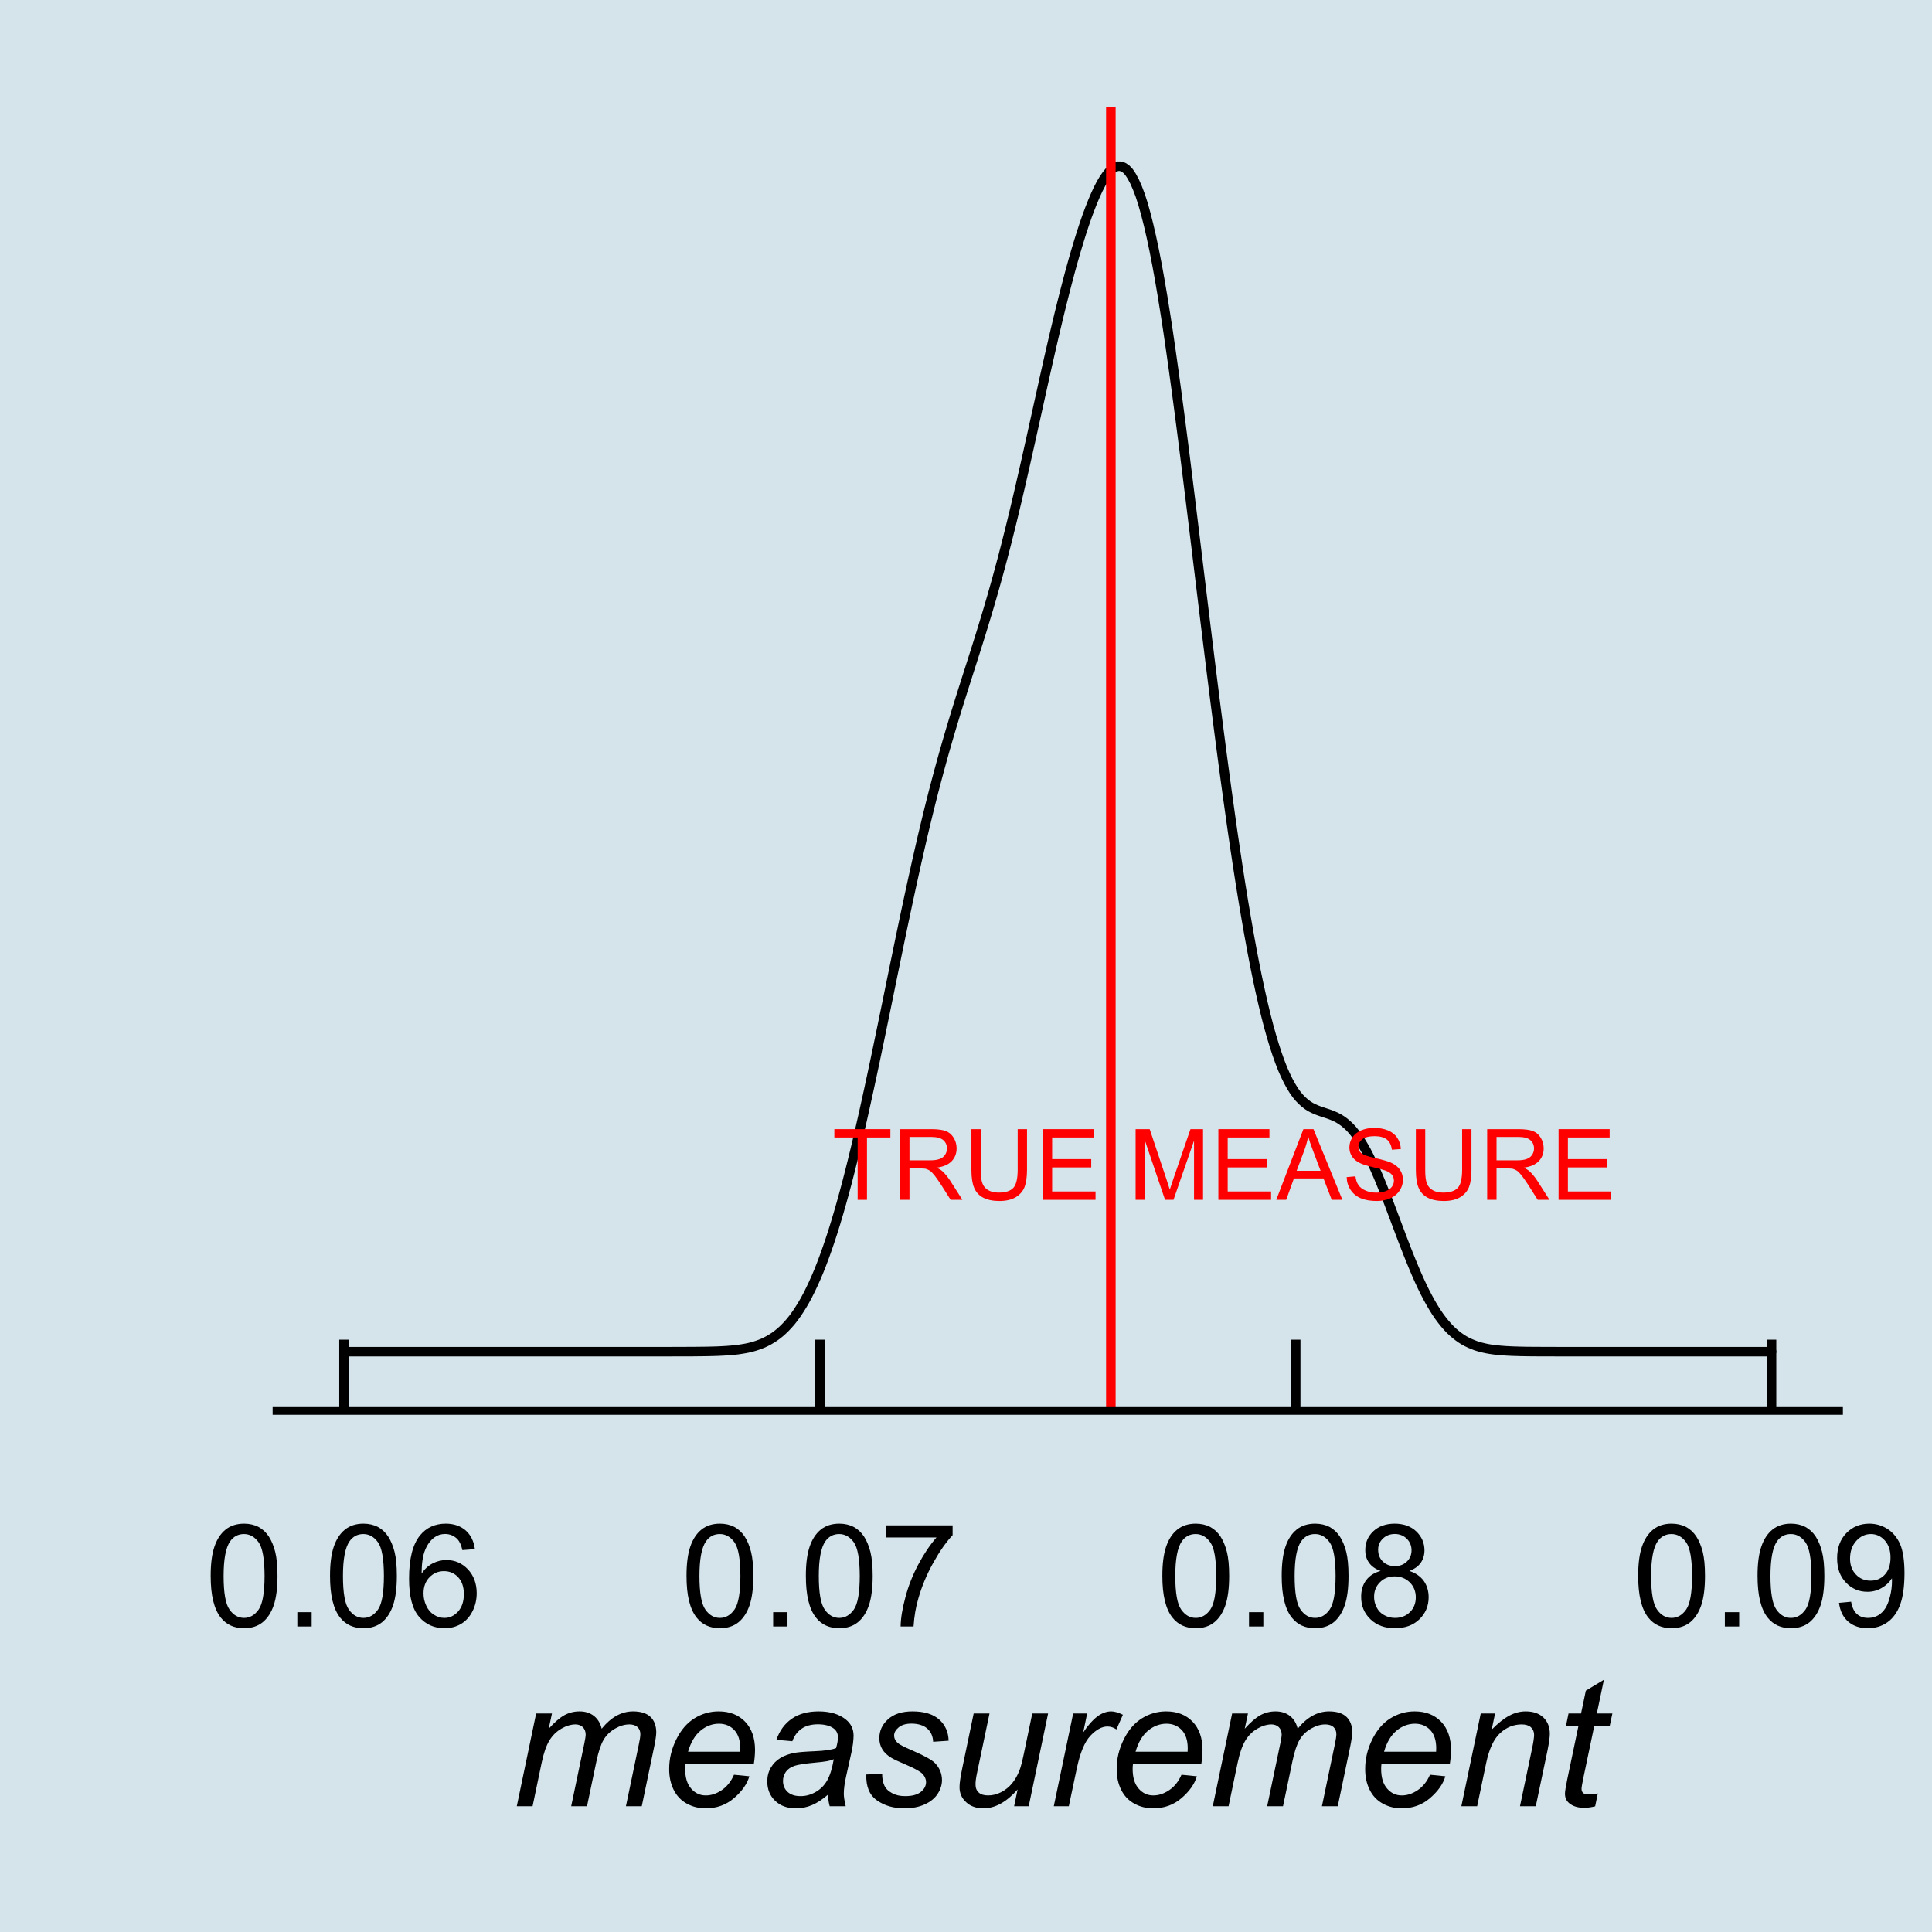 <?xml version="1.0" encoding="UTF-8"?>
<svg xmlns="http://www.w3.org/2000/svg" xmlns:xlink="http://www.w3.org/1999/xlink" width="216pt" height="216pt" viewBox="0 0 216 216" version="1.1">
<defs>
<g>
<symbol overflow="visible" id="glyph0-0">
<path style="stroke:none;" d="M 1.379 0 L 1.379 -6.898 L 6.898 -6.898 L 6.898 0 Z M 1.551 -0.172 L 6.727 -0.172 L 6.727 -6.727 L 1.551 -6.727 Z M 1.551 -0.172 "/>
</symbol>
<symbol overflow="visible" id="glyph0-1">
<path style="stroke:none;" d="M 2.863 0 L 2.863 -6.969 L 0.258 -6.969 L 0.258 -7.902 L 6.523 -7.902 L 6.523 -6.969 L 3.906 -6.969 L 3.906 0 Z M 2.863 0 "/>
</symbol>
<symbol overflow="visible" id="glyph0-2">
<path style="stroke:none;" d="M 0.867 0 L 0.867 -7.902 L 4.371 -7.902 C 5.074 -7.898 5.609 -7.828 5.977 -7.688 C 6.344 -7.547 6.637 -7.297 6.855 -6.938 C 7.074 -6.578 7.184 -6.18 7.184 -5.746 C 7.184 -5.184 7 -4.711 6.641 -4.328 C 6.273 -3.941 5.715 -3.695 4.961 -3.594 C 5.234 -3.457 5.445 -3.328 5.59 -3.203 C 5.895 -2.918 6.184 -2.566 6.457 -2.152 L 7.832 0 L 6.516 0 L 5.473 -1.645 C 5.164 -2.117 4.91 -2.48 4.715 -2.73 C 4.516 -2.98 4.34 -3.156 4.188 -3.262 C 4.027 -3.359 3.867 -3.43 3.707 -3.473 C 3.586 -3.492 3.391 -3.504 3.125 -3.508 L 1.914 -3.508 L 1.914 0 Z M 1.914 -4.414 L 4.16 -4.414 C 4.637 -4.41 5.008 -4.461 5.281 -4.562 C 5.547 -4.66 5.754 -4.816 5.895 -5.035 C 6.035 -5.25 6.105 -5.488 6.105 -5.746 C 6.105 -6.117 5.969 -6.426 5.699 -6.668 C 5.426 -6.906 4.996 -7.023 4.414 -7.027 L 1.914 -7.027 Z M 1.914 -4.414 "/>
</symbol>
<symbol overflow="visible" id="glyph0-3">
<path style="stroke:none;" d="M 6.039 -7.902 L 7.082 -7.902 L 7.082 -3.336 C 7.078 -2.539 6.988 -1.91 6.812 -1.441 C 6.629 -0.973 6.305 -0.594 5.84 -0.305 C 5.367 -0.016 4.754 0.129 3.996 0.133 C 3.254 0.129 2.645 0.004 2.176 -0.246 C 1.703 -0.5 1.367 -0.867 1.168 -1.355 C 0.965 -1.836 0.867 -2.496 0.867 -3.336 L 0.867 -7.902 L 1.914 -7.902 L 1.914 -3.344 C 1.91 -2.652 1.973 -2.145 2.105 -1.824 C 2.23 -1.496 2.449 -1.246 2.762 -1.07 C 3.07 -0.895 3.453 -0.809 3.902 -0.809 C 4.668 -0.809 5.215 -0.98 5.547 -1.332 C 5.871 -1.676 6.035 -2.348 6.039 -3.344 Z M 6.039 -7.902 "/>
</symbol>
<symbol overflow="visible" id="glyph0-4">
<path style="stroke:none;" d="M 0.875 0 L 0.875 -7.902 L 6.586 -7.902 L 6.586 -6.969 L 1.918 -6.969 L 1.918 -4.551 L 6.289 -4.551 L 6.289 -3.621 L 1.918 -3.621 L 1.918 -0.934 L 6.77 -0.934 L 6.77 0 Z M 0.875 0 "/>
</symbol>
<symbol overflow="visible" id="glyph0-5">
<path style="stroke:none;" d=""/>
</symbol>
<symbol overflow="visible" id="glyph0-6">
<path style="stroke:none;" d="M 0.82 0 L 0.82 -7.902 L 2.395 -7.902 L 4.266 -2.309 C 4.438 -1.785 4.562 -1.395 4.641 -1.137 C 4.73 -1.426 4.871 -1.848 5.062 -2.402 L 6.953 -7.902 L 8.359 -7.902 L 8.359 0 L 7.352 0 L 7.352 -6.613 L 5.055 0 L 4.113 0 L 1.828 -6.727 L 1.828 0 Z M 0.82 0 "/>
</symbol>
<symbol overflow="visible" id="glyph0-7">
<path style="stroke:none;" d="M -0.016 0 L 3.02 -7.902 L 4.145 -7.902 L 7.379 0 L 6.188 0 L 5.266 -2.395 L 1.961 -2.395 L 1.094 0 Z M 2.266 -3.246 L 4.941 -3.246 L 4.117 -5.434 C 3.863 -6.094 3.676 -6.641 3.559 -7.074 C 3.453 -6.562 3.312 -6.059 3.133 -5.562 Z M 2.266 -3.246 "/>
</symbol>
<symbol overflow="visible" id="glyph0-8">
<path style="stroke:none;" d="M 0.496 -2.539 L 1.48 -2.625 C 1.523 -2.227 1.633 -1.902 1.809 -1.652 C 1.977 -1.398 2.242 -1.191 2.605 -1.039 C 2.961 -0.879 3.363 -0.801 3.816 -0.805 C 4.211 -0.801 4.562 -0.859 4.871 -0.98 C 5.176 -1.098 5.406 -1.262 5.555 -1.469 C 5.703 -1.672 5.777 -1.898 5.777 -2.145 C 5.777 -2.391 5.703 -2.605 5.562 -2.793 C 5.414 -2.977 5.18 -3.133 4.852 -3.262 C 4.641 -3.344 4.172 -3.473 3.445 -3.645 C 2.719 -3.816 2.207 -3.98 1.918 -4.141 C 1.535 -4.336 1.254 -4.582 1.074 -4.875 C 0.887 -5.168 0.797 -5.496 0.797 -5.859 C 0.797 -6.258 0.91 -6.629 1.137 -6.977 C 1.363 -7.324 1.691 -7.59 2.129 -7.77 C 2.559 -7.949 3.043 -8.039 3.578 -8.039 C 4.16 -8.039 4.676 -7.941 5.129 -7.754 C 5.574 -7.562 5.918 -7.285 6.16 -6.922 C 6.398 -6.551 6.531 -6.137 6.551 -5.676 L 5.547 -5.602 C 5.488 -6.102 5.305 -6.477 5 -6.734 C 4.688 -6.984 4.23 -7.113 3.621 -7.117 C 2.988 -7.113 2.527 -6.996 2.238 -6.77 C 1.949 -6.535 1.805 -6.258 1.805 -5.93 C 1.805 -5.645 1.906 -5.41 2.113 -5.23 C 2.312 -5.043 2.836 -4.855 3.688 -4.664 C 4.535 -4.473 5.121 -4.305 5.438 -4.16 C 5.898 -3.949 6.238 -3.68 6.457 -3.355 C 6.676 -3.027 6.785 -2.652 6.785 -2.23 C 6.785 -1.809 6.664 -1.414 6.422 -1.043 C 6.18 -0.668 5.832 -0.379 5.387 -0.176 C 4.934 0.027 4.426 0.129 3.863 0.133 C 3.145 0.129 2.547 0.027 2.066 -0.18 C 1.582 -0.387 1.203 -0.699 0.93 -1.117 C 0.652 -1.535 0.508 -2.008 0.496 -2.539 Z M 0.496 -2.539 "/>
</symbol>
<symbol overflow="visible" id="glyph1-0">
<path style="stroke:none;" d="M 2 0 L 2 -10 L 10 -10 L 10 0 Z M 2.25 -0.25 L 9.75 -0.25 L 9.75 -9.75 L 2.25 -9.75 Z M 2.25 -0.25 "/>
</symbol>
<symbol overflow="visible" id="glyph1-1">
<path style="stroke:none;" d="M 0.664 -5.648 C 0.66 -7 0.801 -8.09 1.082 -8.918 C 1.359 -9.742 1.773 -10.379 2.324 -10.828 C 2.871 -11.273 3.562 -11.496 4.398 -11.5 C 5.012 -11.496 5.551 -11.371 6.016 -11.129 C 6.477 -10.879 6.859 -10.523 7.164 -10.059 C 7.465 -9.59 7.703 -9.023 7.875 -8.355 C 8.047 -7.684 8.133 -6.781 8.133 -5.648 C 8.133 -4.305 7.992 -3.219 7.719 -2.395 C 7.438 -1.566 7.027 -0.93 6.48 -0.48 C 5.93 -0.031 5.234 0.191 4.398 0.195 C 3.293 0.191 2.426 -0.199 1.797 -0.992 C 1.039 -1.941 0.66 -3.496 0.664 -5.648 Z M 2.109 -5.648 C 2.109 -3.766 2.328 -2.512 2.77 -1.895 C 3.207 -1.27 3.75 -0.961 4.398 -0.961 C 5.043 -0.961 5.586 -1.273 6.027 -1.898 C 6.465 -2.523 6.684 -3.773 6.688 -5.648 C 6.684 -7.531 6.465 -8.781 6.027 -9.406 C 5.586 -10.023 5.039 -10.336 4.383 -10.336 C 3.734 -10.336 3.219 -10.062 2.836 -9.516 C 2.352 -8.816 2.109 -7.527 2.109 -5.648 Z M 2.109 -5.648 "/>
</symbol>
<symbol overflow="visible" id="glyph1-2">
<path style="stroke:none;" d="M 1.453 0 L 1.453 -1.602 L 3.055 -1.602 L 3.055 0 Z M 1.453 0 "/>
</symbol>
<symbol overflow="visible" id="glyph1-3">
<path style="stroke:none;" d="M 7.961 -8.648 L 6.562 -8.539 C 6.438 -9.086 6.258 -9.488 6.031 -9.742 C 5.648 -10.141 5.18 -10.34 4.625 -10.344 C 4.172 -10.34 3.781 -10.215 3.445 -9.969 C 3 -9.641 2.648 -9.172 2.398 -8.555 C 2.141 -7.934 2.008 -7.051 2 -5.906 C 2.336 -6.422 2.75 -6.805 3.242 -7.055 C 3.727 -7.305 4.242 -7.43 4.781 -7.43 C 5.719 -7.43 6.516 -7.082 7.176 -6.395 C 7.832 -5.699 8.16 -4.809 8.164 -3.719 C 8.16 -2.996 8.008 -2.328 7.699 -1.715 C 7.387 -1.094 6.961 -0.621 6.422 -0.297 C 5.879 0.031 5.262 0.191 4.578 0.195 C 3.402 0.191 2.449 -0.234 1.711 -1.098 C 0.969 -1.957 0.598 -3.379 0.602 -5.359 C 0.598 -7.57 1.008 -9.18 1.828 -10.188 C 2.539 -11.059 3.5 -11.496 4.711 -11.5 C 5.609 -11.496 6.348 -11.242 6.926 -10.742 C 7.5 -10.234 7.844 -9.539 7.961 -8.648 Z M 2.219 -3.711 C 2.215 -3.223 2.316 -2.762 2.527 -2.32 C 2.73 -1.875 3.02 -1.535 3.391 -1.309 C 3.758 -1.074 4.145 -0.961 4.555 -0.961 C 5.145 -0.961 5.656 -1.199 6.086 -1.68 C 6.512 -2.156 6.727 -2.809 6.727 -3.633 C 6.727 -4.422 6.516 -5.043 6.094 -5.504 C 5.672 -5.957 5.141 -6.188 4.5 -6.188 C 3.863 -6.188 3.324 -5.957 2.883 -5.504 C 2.438 -5.043 2.215 -4.445 2.219 -3.711 Z M 2.219 -3.711 "/>
</symbol>
<symbol overflow="visible" id="glyph1-4">
<path style="stroke:none;" d="M 0.758 -9.953 L 0.758 -11.305 L 8.172 -11.305 L 8.172 -10.211 C 7.441 -9.434 6.719 -8.402 6.004 -7.117 C 5.285 -5.828 4.73 -4.504 4.344 -3.148 C 4.059 -2.188 3.879 -1.141 3.805 0 L 2.359 0 C 2.371 -0.898 2.547 -1.984 2.891 -3.266 C 3.227 -4.539 3.715 -5.77 4.348 -6.957 C 4.98 -8.137 5.652 -9.137 6.367 -9.953 Z M 0.758 -9.953 "/>
</symbol>
<symbol overflow="visible" id="glyph1-5">
<path style="stroke:none;" d="M 2.828 -6.211 C 2.242 -6.422 1.809 -6.727 1.531 -7.125 C 1.246 -7.52 1.105 -7.992 1.109 -8.547 C 1.105 -9.379 1.406 -10.078 2.008 -10.648 C 2.605 -11.211 3.402 -11.496 4.398 -11.5 C 5.395 -11.496 6.199 -11.207 6.812 -10.629 C 7.418 -10.047 7.723 -9.34 7.727 -8.508 C 7.723 -7.977 7.582 -7.512 7.309 -7.121 C 7.027 -6.723 6.605 -6.422 6.039 -6.211 C 6.738 -5.98 7.273 -5.609 7.645 -5.102 C 8.008 -4.59 8.191 -3.98 8.195 -3.273 C 8.191 -2.293 7.844 -1.469 7.156 -0.805 C 6.461 -0.137 5.551 0.191 4.422 0.195 C 3.289 0.191 2.379 -0.141 1.688 -0.809 C 0.992 -1.477 0.645 -2.309 0.648 -3.312 C 0.645 -4.055 0.832 -4.68 1.215 -5.184 C 1.59 -5.684 2.129 -6.027 2.828 -6.211 Z M 2.547 -8.594 C 2.543 -8.051 2.719 -7.609 3.07 -7.266 C 3.418 -6.922 3.871 -6.75 4.43 -6.75 C 4.969 -6.75 5.41 -6.918 5.762 -7.262 C 6.105 -7.598 6.281 -8.016 6.281 -8.516 C 6.281 -9.027 6.102 -9.461 5.746 -9.816 C 5.387 -10.164 4.941 -10.34 4.414 -10.344 C 3.875 -10.34 3.43 -10.168 3.078 -9.828 C 2.719 -9.48 2.543 -9.07 2.547 -8.594 Z M 2.094 -3.305 C 2.09 -2.902 2.188 -2.512 2.379 -2.141 C 2.566 -1.762 2.848 -1.473 3.227 -1.27 C 3.598 -1.062 4 -0.961 4.438 -0.961 C 5.105 -0.961 5.66 -1.176 6.102 -1.609 C 6.535 -2.039 6.754 -2.59 6.758 -3.258 C 6.754 -3.934 6.531 -4.492 6.082 -4.938 C 5.629 -5.379 5.062 -5.602 4.391 -5.602 C 3.727 -5.602 3.18 -5.383 2.746 -4.945 C 2.309 -4.508 2.09 -3.961 2.094 -3.305 Z M 2.094 -3.305 "/>
</symbol>
<symbol overflow="visible" id="glyph1-6">
<path style="stroke:none;" d="M 0.875 -2.648 L 2.227 -2.773 C 2.34 -2.133 2.559 -1.672 2.883 -1.391 C 3.203 -1.102 3.617 -0.961 4.125 -0.961 C 4.555 -0.961 4.934 -1.059 5.262 -1.258 C 5.586 -1.453 5.852 -1.719 6.062 -2.051 C 6.27 -2.379 6.445 -2.824 6.586 -3.391 C 6.727 -3.949 6.797 -4.523 6.797 -5.109 C 6.797 -5.172 6.793 -5.266 6.789 -5.391 C 6.504 -4.941 6.121 -4.578 5.637 -4.301 C 5.148 -4.02 4.621 -3.879 4.055 -3.883 C 3.105 -3.879 2.301 -4.223 1.648 -4.914 C 0.988 -5.598 0.66 -6.504 0.664 -7.633 C 0.66 -8.793 1.004 -9.727 1.691 -10.438 C 2.375 -11.141 3.234 -11.496 4.266 -11.5 C 5.008 -11.496 5.688 -11.297 6.309 -10.898 C 6.922 -10.496 7.391 -9.922 7.715 -9.184 C 8.031 -8.438 8.191 -7.363 8.195 -5.961 C 8.191 -4.492 8.031 -3.328 7.719 -2.465 C 7.398 -1.594 6.926 -0.934 6.301 -0.484 C 5.668 -0.031 4.934 0.191 4.094 0.195 C 3.195 0.191 2.465 -0.055 1.898 -0.551 C 1.328 -1.047 0.984 -1.746 0.875 -2.648 Z M 6.633 -7.703 C 6.633 -8.508 6.418 -9.148 5.988 -9.625 C 5.559 -10.098 5.039 -10.336 4.438 -10.336 C 3.809 -10.336 3.266 -10.078 2.805 -9.57 C 2.34 -9.055 2.109 -8.395 2.109 -7.586 C 2.109 -6.855 2.328 -6.262 2.77 -5.809 C 3.207 -5.348 3.75 -5.121 4.398 -5.125 C 5.047 -5.121 5.582 -5.348 6.004 -5.809 C 6.422 -6.262 6.633 -6.895 6.633 -7.703 Z M 6.633 -7.703 "/>
</symbol>
<symbol overflow="visible" id="glyph2-0">
<path style="stroke:none;" d="M 2.5 0 L 2.5 -12.5 L 12.5 -12.5 L 12.5 0 Z M 2.812 -0.312 L 12.188 -0.312 L 12.188 -12.188 L 2.812 -12.188 Z M 2.812 -0.312 "/>
</symbol>
<symbol overflow="visible" id="glyph2-1">
<path style="stroke:none;" d="M 0.656 0 L 2.82 -10.371 L 4.59 -10.371 L 4.227 -8.664 C 4.883 -9.395 5.473 -9.902 5.988 -10.184 C 6.504 -10.465 7.066 -10.605 7.676 -10.605 C 8.316 -10.605 8.852 -10.434 9.289 -10.09 C 9.719 -9.746 10.008 -9.27 10.148 -8.664 C 10.672 -9.312 11.227 -9.797 11.812 -10.121 C 12.395 -10.441 13.008 -10.605 13.652 -10.605 C 14.52 -10.605 15.168 -10.398 15.602 -9.988 C 16.031 -9.578 16.246 -9.004 16.25 -8.262 C 16.246 -7.941 16.172 -7.414 16.023 -6.68 L 14.629 0 L 12.859 0 L 14.289 -6.855 C 14.41 -7.414 14.473 -7.812 14.473 -8.055 C 14.473 -8.391 14.363 -8.656 14.148 -8.855 C 13.934 -9.047 13.633 -9.145 13.242 -9.148 C 12.715 -9.145 12.176 -8.988 11.633 -8.672 C 11.082 -8.352 10.656 -7.934 10.355 -7.418 C 10.051 -6.898 9.789 -6.102 9.562 -5.031 L 8.508 0 L 6.738 0 L 8.203 -7 C 8.305 -7.473 8.355 -7.812 8.359 -8.016 C 8.355 -8.352 8.25 -8.625 8.043 -8.836 C 7.828 -9.043 7.555 -9.145 7.219 -9.148 C 6.715 -9.145 6.188 -8.988 5.637 -8.672 C 5.086 -8.352 4.637 -7.906 4.297 -7.34 C 3.949 -6.766 3.668 -5.953 3.445 -4.902 L 2.422 0 Z M 0.656 0 "/>
</symbol>
<symbol overflow="visible" id="glyph2-2">
<path style="stroke:none;" d="M 8.281 -3.523 L 10 -3.352 C 9.75 -2.496 9.18 -1.684 8.293 -0.918 C 7.402 -0.148 6.344 0.234 5.117 0.234 C 4.344 0.234 3.641 0.059 3 -0.297 C 2.359 -0.648 1.871 -1.164 1.535 -1.844 C 1.199 -2.52 1.031 -3.293 1.035 -4.16 C 1.031 -5.293 1.293 -6.391 1.82 -7.457 C 2.344 -8.52 3.023 -9.309 3.859 -9.828 C 4.691 -10.344 5.594 -10.605 6.562 -10.605 C 7.797 -10.605 8.781 -10.219 9.523 -9.453 C 10.258 -8.68 10.629 -7.633 10.633 -6.309 C 10.629 -5.797 10.586 -5.277 10.5 -4.746 L 2.859 -4.746 C 2.832 -4.543 2.816 -4.359 2.82 -4.199 C 2.816 -3.227 3.039 -2.484 3.488 -1.977 C 3.934 -1.461 4.48 -1.207 5.125 -1.211 C 5.73 -1.207 6.328 -1.406 6.914 -1.805 C 7.5 -2.203 7.953 -2.773 8.281 -3.523 Z M 3.145 -6.094 L 8.965 -6.094 C 8.973 -6.273 8.977 -6.402 8.977 -6.484 C 8.977 -7.367 8.754 -8.047 8.312 -8.52 C 7.867 -8.988 7.297 -9.223 6.602 -9.227 C 5.844 -9.223 5.156 -8.961 4.535 -8.445 C 3.91 -7.922 3.445 -7.141 3.145 -6.094 Z M 3.145 -6.094 "/>
</symbol>
<symbol overflow="visible" id="glyph2-3">
<path style="stroke:none;" d="M 7.656 -1.289 C 7.043 -0.762 6.453 -0.375 5.887 -0.133 C 5.32 0.113 4.715 0.234 4.07 0.234 C 3.113 0.234 2.344 -0.047 1.758 -0.609 C 1.172 -1.172 0.879 -1.891 0.879 -2.773 C 0.879 -3.348 1.008 -3.859 1.273 -4.309 C 1.535 -4.754 1.887 -5.113 2.324 -5.383 C 2.758 -5.652 3.293 -5.848 3.926 -5.969 C 4.324 -6.043 5.078 -6.105 6.188 -6.152 C 7.297 -6.195 8.09 -6.312 8.574 -6.504 C 8.707 -6.984 8.777 -7.383 8.781 -7.703 C 8.777 -8.113 8.625 -8.438 8.328 -8.672 C 7.914 -8.996 7.316 -9.156 6.531 -9.16 C 5.789 -9.156 5.184 -8.992 4.711 -8.664 C 4.238 -8.332 3.895 -7.867 3.68 -7.266 L 1.895 -7.422 C 2.254 -8.449 2.832 -9.238 3.625 -9.785 C 4.414 -10.332 5.414 -10.605 6.621 -10.605 C 7.902 -10.605 8.918 -10.297 9.668 -9.688 C 10.238 -9.227 10.523 -8.637 10.527 -7.91 C 10.523 -7.355 10.441 -6.711 10.281 -5.984 L 9.707 -3.406 C 9.523 -2.586 9.434 -1.922 9.434 -1.406 C 9.434 -1.078 9.504 -0.609 9.648 0 L 7.859 0 C 7.758 -0.336 7.691 -0.766 7.656 -1.289 Z M 8.312 -5.254 C 8.059 -5.156 7.793 -5.082 7.512 -5.031 C 7.23 -4.977 6.758 -4.922 6.094 -4.863 C 5.062 -4.77 4.336 -4.652 3.914 -4.516 C 3.492 -4.371 3.172 -4.148 2.957 -3.848 C 2.742 -3.539 2.637 -3.199 2.637 -2.832 C 2.637 -2.332 2.805 -1.926 3.148 -1.609 C 3.488 -1.289 3.977 -1.129 4.609 -1.133 C 5.191 -1.129 5.754 -1.285 6.297 -1.598 C 6.836 -1.906 7.262 -2.336 7.578 -2.891 C 7.887 -3.438 8.133 -4.227 8.312 -5.254 Z M 8.312 -5.254 "/>
</symbol>
<symbol overflow="visible" id="glyph2-4">
<path style="stroke:none;" d="M 0.828 -3.547 L 2.598 -3.652 C 2.594 -3.141 2.672 -2.707 2.832 -2.352 C 2.984 -1.992 3.273 -1.699 3.695 -1.473 C 4.113 -1.242 4.602 -1.129 5.164 -1.133 C 5.941 -1.129 6.527 -1.285 6.922 -1.602 C 7.309 -1.91 7.504 -2.277 7.508 -2.703 C 7.504 -3.008 7.387 -3.301 7.156 -3.574 C 6.914 -3.848 6.328 -4.184 5.395 -4.586 C 4.457 -4.984 3.859 -5.266 3.602 -5.43 C 3.164 -5.691 2.836 -6.004 2.617 -6.371 C 2.395 -6.73 2.285 -7.148 2.285 -7.617 C 2.285 -8.438 2.609 -9.141 3.262 -9.727 C 3.91 -10.312 4.82 -10.605 5.996 -10.605 C 7.293 -10.605 8.285 -10.301 8.969 -9.699 C 9.648 -9.094 10.004 -8.305 10.031 -7.324 L 8.301 -7.207 C 8.273 -7.832 8.051 -8.324 7.637 -8.691 C 7.215 -9.051 6.625 -9.234 5.867 -9.238 C 5.254 -9.234 4.781 -9.094 4.445 -8.816 C 4.105 -8.535 3.938 -8.234 3.938 -7.91 C 3.938 -7.582 4.082 -7.293 4.375 -7.051 C 4.566 -6.879 5.07 -6.621 5.891 -6.27 C 7.242 -5.684 8.094 -5.219 8.445 -4.883 C 9.004 -4.336 9.285 -3.68 9.289 -2.91 C 9.285 -2.395 9.129 -1.891 8.812 -1.398 C 8.496 -0.902 8.012 -0.508 7.367 -0.211 C 6.719 0.086 5.957 0.234 5.078 0.234 C 3.879 0.234 2.859 -0.062 2.023 -0.656 C 1.18 -1.246 0.781 -2.207 0.828 -3.547 Z M 0.828 -3.547 "/>
</symbol>
<symbol overflow="visible" id="glyph2-5">
<path style="stroke:none;" d="M 7.742 -1.875 C 6.496 -0.469 5.227 0.234 3.926 0.234 C 3.125 0.234 2.477 0.008 1.988 -0.453 C 1.492 -0.906 1.246 -1.469 1.25 -2.141 C 1.246 -2.57 1.359 -3.32 1.582 -4.383 L 2.832 -10.371 L 4.602 -10.371 L 3.211 -3.742 C 3.094 -3.184 3.035 -2.754 3.039 -2.453 C 3.035 -2.059 3.152 -1.754 3.395 -1.539 C 3.629 -1.316 3.98 -1.207 4.445 -1.211 C 4.938 -1.207 5.422 -1.328 5.895 -1.57 C 6.363 -1.812 6.77 -2.137 7.113 -2.547 C 7.453 -2.957 7.73 -3.441 7.949 -4.004 C 8.09 -4.355 8.254 -4.984 8.445 -5.891 L 9.383 -10.371 L 11.152 -10.371 L 8.984 0 L 7.352 0 Z M 7.742 -1.875 "/>
</symbol>
<symbol overflow="visible" id="glyph2-6">
<path style="stroke:none;" d="M 0.664 0 L 2.832 -10.371 L 4.395 -10.371 L 3.953 -8.25 C 4.488 -9.051 5.012 -9.641 5.523 -10.027 C 6.031 -10.41 6.555 -10.605 7.09 -10.605 C 7.441 -10.605 7.875 -10.477 8.391 -10.227 L 7.664 -8.586 C 7.359 -8.801 7.023 -8.91 6.66 -8.914 C 6.039 -8.91 5.406 -8.566 4.758 -7.879 C 4.105 -7.188 3.594 -5.949 3.223 -4.16 L 2.344 0 Z M 0.664 0 "/>
</symbol>
<symbol overflow="visible" id="glyph2-7">
<path style="stroke:none;" d="M 0.664 0 L 2.832 -10.371 L 4.434 -10.371 L 4.055 -8.562 C 4.75 -9.27 5.398 -9.789 6.004 -10.117 C 6.609 -10.441 7.227 -10.605 7.859 -10.605 C 8.695 -10.605 9.355 -10.375 9.836 -9.922 C 10.312 -9.461 10.551 -8.852 10.555 -8.094 C 10.551 -7.707 10.469 -7.105 10.305 -6.281 L 8.984 0 L 7.219 0 L 8.594 -6.57 C 8.727 -7.207 8.793 -7.68 8.797 -7.988 C 8.793 -8.332 8.676 -8.613 8.441 -8.828 C 8.203 -9.039 7.859 -9.145 7.414 -9.148 C 6.504 -9.145 5.699 -8.82 4.996 -8.172 C 4.289 -7.52 3.77 -6.402 3.438 -4.824 L 2.43 0 Z M 0.664 0 "/>
</symbol>
<symbol overflow="visible" id="glyph2-8">
<path style="stroke:none;" d="M 4.797 -1.438 L 4.5 0.008 C 4.078 0.117 3.668 0.176 3.273 0.176 C 2.566 0.176 2.008 0.004 1.594 -0.344 C 1.281 -0.602 1.125 -0.957 1.125 -1.406 C 1.125 -1.633 1.207 -2.156 1.375 -2.977 L 2.637 -9.004 L 1.242 -9.004 L 1.523 -10.371 L 2.922 -10.371 L 3.457 -12.922 L 5.477 -14.141 L 4.688 -10.371 L 6.426 -10.371 L 6.133 -9.004 L 4.406 -9.004 L 3.203 -3.273 C 3.051 -2.543 2.977 -2.105 2.977 -1.961 C 2.977 -1.75 3.035 -1.59 3.156 -1.484 C 3.277 -1.371 3.477 -1.316 3.75 -1.32 C 4.141 -1.316 4.488 -1.355 4.797 -1.438 Z M 4.797 -1.438 "/>
</symbol>
</g>
<clipPath id="clip1">
  <path d="M 123 11.957 L 125 11.957 L 125 157.75 L 123 157.75 Z M 123 11.957 "/>
</clipPath>
</defs>
<g id="surface9">
<rect x="0" y="0" width="216" height="216" style="fill:rgb(100%,100%,100%);fill-opacity:1;stroke:none;"/>
<rect x="0" y="0" width="216" height="216" style="fill:rgb(83.529%,89.412%,92.157%);fill-opacity:1;stroke:none;"/>
<path style="fill:none;stroke-width:1.067;stroke-linecap:round;stroke-linejoin:round;stroke:rgb(0%,0%,0%);stroke-opacity:1;stroke-miterlimit:10;" d="M 38.461 151.121 L 75.004 151.121 L 75.316 151.117 L 76.562 151.117 L 76.875 151.113 L 77.5 151.113 L 79.062 151.094 L 80 151.07 L 80.312 151.059 L 80.938 151.027 L 81.25 151.008 L 81.562 150.984 L 81.875 150.957 L 82.188 150.926 L 82.496 150.891 L 82.809 150.844 L 83.121 150.793 L 83.434 150.738 L 83.746 150.672 L 84.059 150.594 L 84.371 150.504 L 84.684 150.402 L 84.996 150.289 L 85.309 150.164 L 85.621 150.016 L 85.934 149.852 L 86.246 149.668 L 86.559 149.469 L 86.871 149.242 L 87.184 148.992 L 87.496 148.715 L 87.809 148.41 L 88.121 148.078 L 88.434 147.719 L 88.746 147.32 L 89.059 146.887 L 89.367 146.422 L 89.68 145.922 L 89.992 145.387 L 90.305 144.805 L 90.617 144.18 L 90.93 143.52 L 91.242 142.82 L 91.555 142.082 L 91.867 141.289 L 92.18 140.457 L 92.492 139.582 L 92.805 138.664 L 93.117 137.707 L 93.43 136.699 L 93.742 135.652 L 94.055 134.562 L 94.367 133.434 L 94.68 132.27 L 94.992 131.059 L 95.305 129.809 L 95.617 128.527 L 95.93 127.215 L 96.238 125.871 L 96.551 124.492 L 96.863 123.086 L 97.176 121.656 L 97.488 120.207 L 97.801 118.738 L 98.113 117.246 L 98.426 115.742 L 98.738 114.23 L 99.051 112.711 L 99.676 109.656 L 99.988 108.133 L 100.301 106.617 L 100.613 105.105 L 100.926 103.605 L 101.238 102.121 L 101.551 100.656 L 101.863 99.211 L 102.176 97.785 L 102.488 96.379 L 102.801 95.008 L 103.109 93.66 L 103.422 92.344 L 103.734 91.055 L 104.047 89.793 L 104.359 88.562 L 104.672 87.367 L 104.984 86.199 L 105.297 85.055 L 105.609 83.938 L 105.922 82.852 L 106.234 81.785 L 106.547 80.742 L 106.859 79.715 L 107.172 78.703 L 107.484 77.707 L 107.797 76.719 L 108.109 75.738 L 108.422 74.762 L 109.047 72.801 L 109.359 71.809 L 109.672 70.809 L 109.98 69.797 L 110.293 68.77 L 110.605 67.719 L 110.918 66.645 L 111.23 65.547 L 111.543 64.426 L 111.855 63.277 L 112.168 62.102 L 112.48 60.895 L 112.793 59.656 L 113.105 58.398 L 113.418 57.109 L 113.73 55.797 L 114.043 54.457 L 114.355 53.098 L 114.668 51.723 L 114.98 50.332 L 115.293 48.93 L 115.605 47.52 L 115.918 46.105 L 116.543 43.285 L 116.852 41.887 L 117.164 40.5 L 117.477 39.133 L 117.789 37.781 L 118.102 36.453 L 118.414 35.152 L 118.727 33.887 L 119.039 32.648 L 119.352 31.445 L 119.664 30.273 L 119.977 29.145 L 120.289 28.062 L 120.602 27.023 L 120.914 26.023 L 121.227 25.07 L 121.539 24.168 L 121.852 23.328 L 122.164 22.539 L 122.477 21.805 L 122.789 21.129 L 123.102 20.527 L 123.414 20 L 123.727 19.547 L 124.035 19.172 L 124.348 18.875 L 124.66 18.676 L 124.973 18.582 L 125.285 18.586 L 125.598 18.691 L 125.91 18.902 L 126.223 19.234 L 126.535 19.707 L 126.848 20.293 L 127.16 21 L 127.473 21.824 L 127.785 22.789 L 128.098 23.902 L 128.41 25.133 L 128.723 26.488 L 129.035 27.957 L 129.348 29.555 L 129.66 31.285 L 129.973 33.117 L 130.285 35.051 L 130.598 37.078 L 130.906 39.199 L 131.219 41.414 L 131.531 43.699 L 131.844 46.047 L 132.156 48.449 L 132.469 50.902 L 132.781 53.402 L 133.094 55.93 L 133.406 58.477 L 133.719 61.043 L 134.031 63.617 L 134.344 66.188 L 134.656 68.754 L 134.969 71.305 L 135.281 73.84 L 135.594 76.348 L 135.906 78.82 L 136.219 81.258 L 136.531 83.656 L 136.844 86.016 L 137.156 88.32 L 137.469 90.562 L 137.777 92.754 L 138.09 94.883 L 138.402 96.957 L 138.715 98.957 L 139.027 100.879 L 139.34 102.73 L 139.652 104.512 L 139.965 106.223 L 140.277 107.848 L 140.59 109.383 L 140.902 110.836 L 141.215 112.215 L 141.527 113.512 L 141.84 114.723 L 142.152 115.836 L 142.465 116.871 L 142.777 117.824 L 143.09 118.703 L 143.402 119.504 L 143.715 120.207 L 144.027 120.848 L 144.34 121.418 L 144.648 121.922 L 144.961 122.363 L 145.273 122.738 L 145.586 123.059 L 145.898 123.336 L 146.211 123.574 L 146.523 123.77 L 146.836 123.93 L 147.148 124.07 L 147.461 124.191 L 147.773 124.301 L 148.398 124.504 L 148.711 124.613 L 149.023 124.738 L 149.336 124.875 L 149.648 125.035 L 149.961 125.23 L 150.273 125.453 L 150.586 125.715 L 150.898 126.008 L 151.211 126.344 L 151.52 126.734 L 151.832 127.164 L 152.145 127.637 L 152.457 128.152 L 152.77 128.711 L 153.082 129.32 L 153.395 129.969 L 153.707 130.648 L 154.02 131.363 L 154.332 132.105 L 154.645 132.883 L 154.957 133.68 L 155.27 134.488 L 155.582 135.312 L 155.895 136.141 L 156.207 136.977 L 156.52 137.805 L 156.832 138.629 L 157.145 139.441 L 157.457 140.238 L 157.77 141.012 L 158.082 141.766 L 158.391 142.492 L 158.703 143.191 L 159.016 143.863 L 159.328 144.496 L 159.641 145.094 L 159.953 145.66 L 160.266 146.191 L 160.578 146.691 L 160.891 147.148 L 161.203 147.57 L 161.516 147.961 L 161.828 148.32 L 162.141 148.652 L 162.453 148.945 L 162.766 149.211 L 163.078 149.453 L 163.391 149.672 L 163.703 149.867 L 164.016 150.035 L 164.328 150.184 L 164.641 150.316 L 164.953 150.438 L 165.262 150.539 L 165.574 150.625 L 165.887 150.703 L 166.199 150.77 L 166.512 150.828 L 166.824 150.875 L 167.137 150.918 L 167.762 150.98 L 168.387 151.027 L 169.012 151.059 L 169.324 151.07 L 169.637 151.078 L 169.949 151.09 L 170.262 151.094 L 170.574 151.102 L 171.199 151.109 L 171.512 151.109 L 171.824 151.113 L 172.133 151.113 L 172.445 151.117 L 173.695 151.117 L 174.008 151.121 L 198.059 151.121 "/>
<g clip-path="url(#clip1)" clip-rule="nonzero">
<path style="fill:none;stroke-width:1.067;stroke-linecap:butt;stroke-linejoin:round;stroke:rgb(100%,0%,0%);stroke-opacity:1;stroke-miterlimit:10;" d="M 124.195 157.746 L 124.195 11.957 "/>
</g>
<g style="fill:rgb(100%,0%,0%);fill-opacity:1;">
  <use xlink:href="#glyph0-1" x="93.023" y="134.141"/>
  <use xlink:href="#glyph0-2" x="99.767" y="134.141"/>
  <use xlink:href="#glyph0-3" x="107.739" y="134.141"/>
  <use xlink:href="#glyph0-4" x="115.712" y="134.141"/>
  <use xlink:href="#glyph0-5" x="123.075" y="134.141"/>
  <use xlink:href="#glyph0-6" x="126.142" y="134.141"/>
  <use xlink:href="#glyph0-4" x="135.339" y="134.141"/>
  <use xlink:href="#glyph0-7" x="142.702" y="134.141"/>
  <use xlink:href="#glyph0-8" x="150.065" y="134.141"/>
  <use xlink:href="#glyph0-3" x="157.429" y="134.141"/>
  <use xlink:href="#glyph0-2" x="165.401" y="134.141"/>
  <use xlink:href="#glyph0-4" x="173.374" y="134.141"/>
</g>
<path style="fill:none;stroke-width:0.854;stroke-linecap:butt;stroke-linejoin:round;stroke:rgb(0%,0%,0%);stroke-opacity:1;stroke-miterlimit:10;" d="M 30.48 157.746 L 206.039 157.746 "/>
<path style="fill:none;stroke-width:1.067;stroke-linecap:butt;stroke-linejoin:round;stroke:rgb(0%,0%,0%);stroke-opacity:1;stroke-miterlimit:10;" d="M 38.461 149.777 L 38.461 157.746 "/>
<path style="fill:none;stroke-width:1.067;stroke-linecap:butt;stroke-linejoin:round;stroke:rgb(0%,0%,0%);stroke-opacity:1;stroke-miterlimit:10;" d="M 91.66 149.777 L 91.66 157.746 "/>
<path style="fill:none;stroke-width:1.067;stroke-linecap:butt;stroke-linejoin:round;stroke:rgb(0%,0%,0%);stroke-opacity:1;stroke-miterlimit:10;" d="M 144.859 149.777 L 144.859 157.746 "/>
<path style="fill:none;stroke-width:1.067;stroke-linecap:butt;stroke-linejoin:round;stroke:rgb(0%,0%,0%);stroke-opacity:1;stroke-miterlimit:10;" d="M 198.059 149.777 L 198.059 157.746 "/>
<g style="fill:rgb(0%,0%,0%);fill-opacity:1;">
  <use xlink:href="#glyph1-1" x="22.891" y="181.844"/>
  <use xlink:href="#glyph1-2" x="31.789" y="181.844"/>
  <use xlink:href="#glyph1-1" x="36.234" y="181.844"/>
  <use xlink:href="#glyph1-3" x="45.133" y="181.844"/>
</g>
<g style="fill:rgb(0%,0%,0%);fill-opacity:1;">
  <use xlink:href="#glyph1-1" x="76.09" y="181.844"/>
  <use xlink:href="#glyph1-2" x="84.988" y="181.844"/>
  <use xlink:href="#glyph1-1" x="89.434" y="181.844"/>
  <use xlink:href="#glyph1-4" x="98.332" y="181.844"/>
</g>
<g style="fill:rgb(0%,0%,0%);fill-opacity:1;">
  <use xlink:href="#glyph1-1" x="129.289" y="181.844"/>
  <use xlink:href="#glyph1-2" x="138.188" y="181.844"/>
  <use xlink:href="#glyph1-1" x="142.633" y="181.844"/>
  <use xlink:href="#glyph1-5" x="151.531" y="181.844"/>
</g>
<g style="fill:rgb(0%,0%,0%);fill-opacity:1;">
  <use xlink:href="#glyph1-1" x="182.488" y="181.844"/>
  <use xlink:href="#glyph1-2" x="191.387" y="181.844"/>
  <use xlink:href="#glyph1-1" x="195.832" y="181.844"/>
  <use xlink:href="#glyph1-6" x="204.73" y="181.844"/>
</g>
<g style="fill:rgb(0%,0%,0%);fill-opacity:1;">
  <use xlink:href="#glyph2-1" x="57.121" y="201.941"/>
  <use xlink:href="#glyph2-2" x="73.781" y="201.941"/>
  <use xlink:href="#glyph2-3" x="84.904" y="201.941"/>
  <use xlink:href="#glyph2-4" x="96.027" y="201.941"/>
  <use xlink:href="#glyph2-5" x="106.027" y="201.941"/>
  <use xlink:href="#glyph2-6" x="117.15" y="201.941"/>
  <use xlink:href="#glyph2-2" x="123.811" y="201.941"/>
  <use xlink:href="#glyph2-1" x="134.934" y="201.941"/>
  <use xlink:href="#glyph2-2" x="151.594" y="201.941"/>
  <use xlink:href="#glyph2-7" x="162.717" y="201.941"/>
  <use xlink:href="#glyph2-8" x="173.84" y="201.941"/>
</g>
</g>
</svg>
